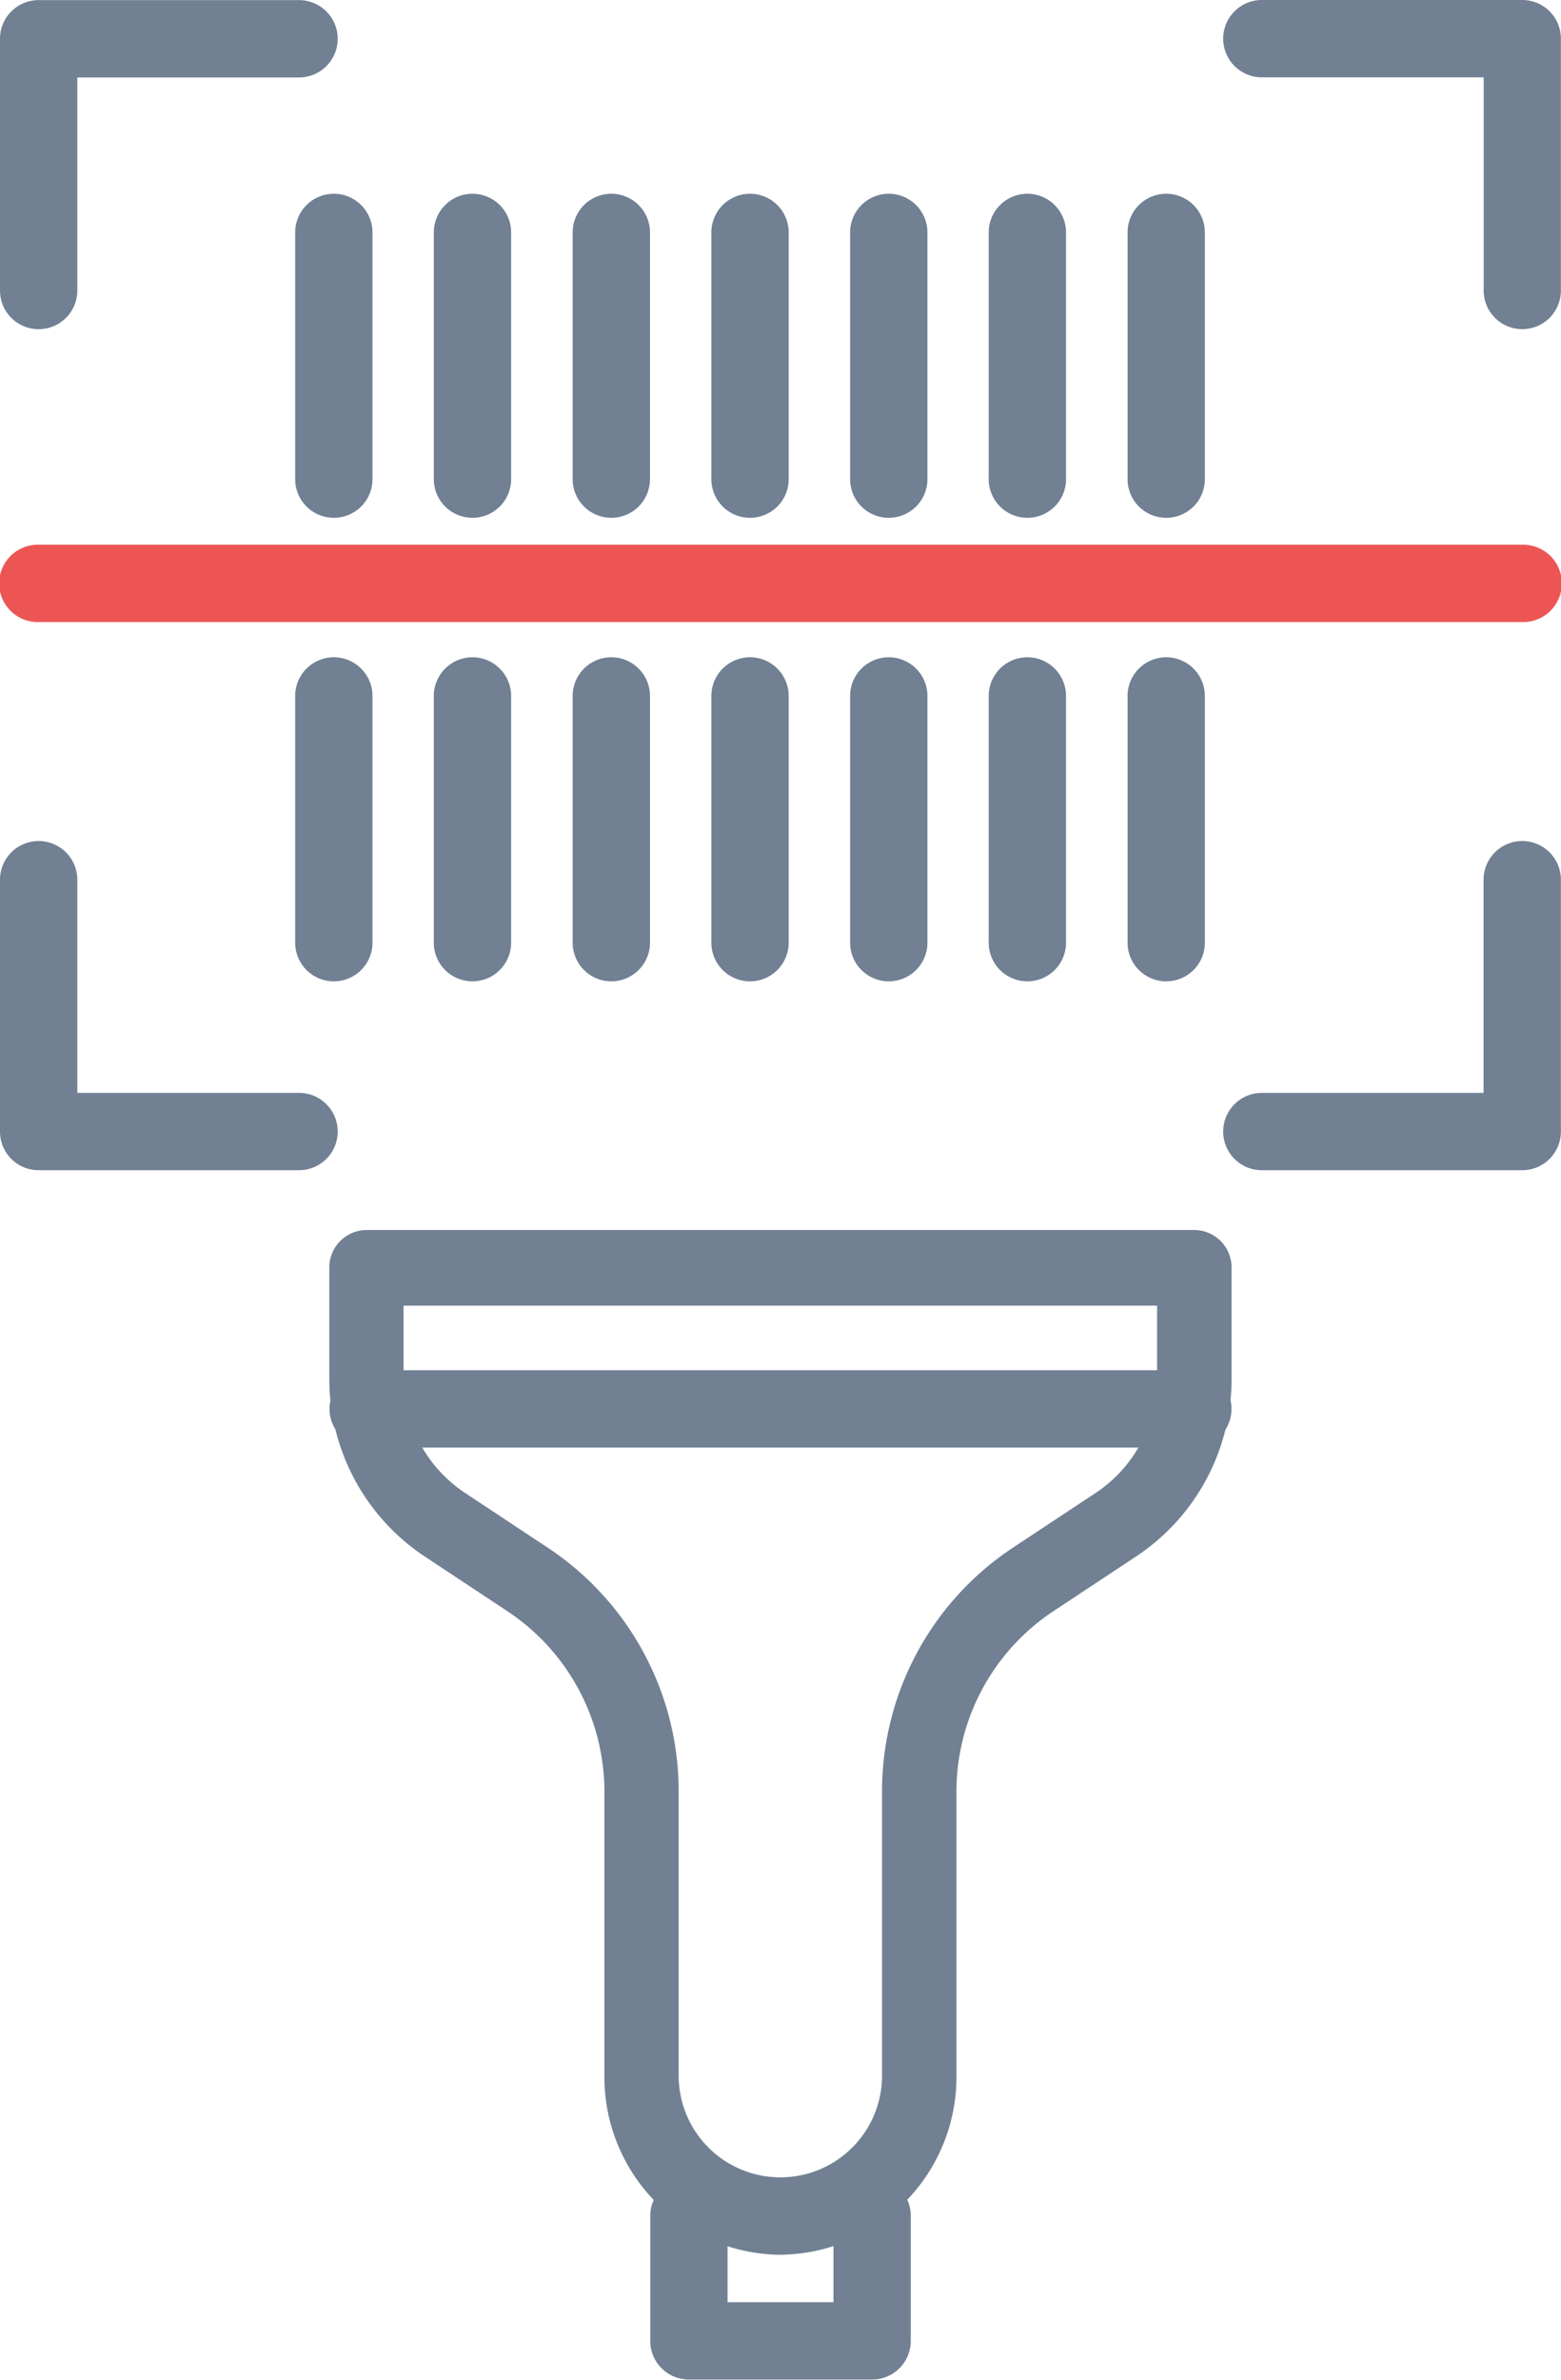 <svg xmlns="http://www.w3.org/2000/svg" width="42" height="64.001" viewBox="0 0 42 64.001">
  <g id="Group_32" data-name="Group 32" transform="translate(0 0.004)">
    <g id="Group_21400" data-name="Group 21400" transform="translate(0 -0.004)">
      <path id="Path_27" data-name="Path 27" d="M1.04,8.85A1.039,1.039,0,0,1,0,7.81V1.037A1.039,1.039,0,0,1,1.04,0H8.046a1.04,1.04,0,1,1,0,2.08H2.08V7.81A1.039,1.039,0,0,1,1.04,8.85" transform="translate(0 0.003)" fill="#718093"/>
      <path id="Path_28" data-name="Path 28" d="M8.046,414.272H1.04A1.039,1.039,0,0,1,0,413.232v-6.773a1.04,1.04,0,0,1,2.08,0v5.733H8.046a1.04,1.04,0,1,1,0,2.08" transform="translate(0 -382.8)" fill="#718093"/>
      <path id="Path_29" data-name="Path 29" d="M599.509,8.85a1.039,1.039,0,0,1-1.04-1.04V2.077H592.5a1.04,1.04,0,1,1,0-2.08h7.006a1.039,1.039,0,0,1,1.04,1.04V7.81a1.039,1.039,0,0,1-1.04,1.04" transform="translate(-558.549 0.003)" fill="#718093"/>
      <path id="Path_30" data-name="Path 30" d="M599.509,414.272H592.5a1.04,1.04,0,1,1,0-2.08h5.966v-5.733a1.04,1.04,0,0,1,2.08,0v6.773a1.039,1.039,0,0,1-1.04,1.04" transform="translate(-558.549 -382.8)" fill="#718093"/>
      <path id="Path_31" data-name="Path 31" d="M143.065,99.724a1.039,1.039,0,0,1-1.04-1.04V92.049a1.04,1.04,0,0,1,2.08,0v6.635a1.039,1.039,0,0,1-1.04,1.04" transform="translate(-134.083 -85.798)" fill="#718093"/>
      <path id="Path_32" data-name="Path 32" d="M143.065,325.525a1.039,1.039,0,0,1-1.04-1.04V317.85a1.04,1.04,0,0,1,2.08,0v6.635a1.039,1.039,0,0,1-1.04,1.04" transform="translate(-134.083 -299.133)" fill="#718093"/>
      <path id="Path_33" data-name="Path 33" d="M209.8,99.724a1.039,1.039,0,0,1-1.04-1.04V92.049a1.04,1.04,0,1,1,2.08,0v6.635a1.039,1.039,0,0,1-1.04,1.04" transform="translate(-197.088 -85.798)" fill="#718093"/>
      <path id="Path_34" data-name="Path 34" d="M209.8,325.525a1.039,1.039,0,0,1-1.04-1.04V317.85a1.04,1.04,0,1,1,2.08,0v6.635a1.039,1.039,0,0,1-1.04,1.04" transform="translate(-197.088 -299.133)" fill="#718093"/>
      <path id="Path_35" data-name="Path 35" d="M276.557,99.724a1.039,1.039,0,0,1-1.04-1.04V92.049a1.04,1.04,0,0,1,2.08,0v6.635a1.039,1.039,0,0,1-1.04,1.04" transform="translate(-260.109 -85.798)" fill="#718093"/>
      <path id="Path_36" data-name="Path 36" d="M276.557,325.525a1.039,1.039,0,0,1-1.04-1.04V317.85a1.04,1.04,0,0,1,2.08,0v6.635a1.039,1.039,0,0,1-1.04,1.04" transform="translate(-260.109 -299.133)" fill="#718093"/>
      <path id="Path_37" data-name="Path 37" d="M343.294,99.724a1.039,1.039,0,0,1-1.04-1.04V92.049a1.04,1.04,0,0,1,2.08,0v6.635a1.039,1.039,0,0,1-1.04,1.04" transform="translate(-323.114 -85.798)" fill="#718093"/>
      <path id="Path_38" data-name="Path 38" d="M343.294,325.525a1.039,1.039,0,0,1-1.04-1.04V317.85a1.04,1.04,0,0,1,2.08,0v6.635a1.039,1.039,0,0,1-1.04,1.04" transform="translate(-323.114 -299.133)" fill="#718093"/>
      <path id="Path_39" data-name="Path 39" d="M410.049,99.724a1.039,1.039,0,0,1-1.04-1.04V92.049a1.04,1.04,0,1,1,2.08,0v6.635a1.039,1.039,0,0,1-1.04,1.04" transform="translate(-386.136 -85.798)" fill="#718093"/>
      <path id="Path_40" data-name="Path 40" d="M410.049,325.525a1.039,1.039,0,0,1-1.04-1.04V317.85a1.04,1.04,0,0,1,2.08,0v6.635a1.039,1.039,0,0,1-1.04,1.04" transform="translate(-386.136 -299.133)" fill="#718093"/>
      <path id="Path_41" data-name="Path 41" d="M476.8,99.724a1.039,1.039,0,0,1-1.04-1.04V92.049a1.04,1.04,0,1,1,2.08,0v6.635a1.039,1.039,0,0,1-1.04,1.04" transform="translate(-449.158 -85.798)" fill="#718093"/>
      <path id="Path_42" data-name="Path 42" d="M476.8,325.525a1.039,1.039,0,0,1-1.04-1.04V317.85a1.04,1.04,0,0,1,2.08,0v6.635a1.039,1.039,0,0,1-1.04,1.04" transform="translate(-449.158 -299.133)" fill="#718093"/>
      <path id="Path_43" data-name="Path 43" d="M543.541,99.724a1.039,1.039,0,0,1-1.04-1.04V92.049a1.04,1.04,0,1,1,2.08,0v6.635a1.039,1.039,0,0,1-1.04,1.04" transform="translate(-512.163 -85.798)" fill="#718093"/>
      <path id="Path_44" data-name="Path 44" d="M543.541,325.525a1.039,1.039,0,0,1-1.04-1.04V317.85a1.04,1.04,0,1,1,2.08,0v6.635a1.039,1.039,0,0,1-1.04,1.04" transform="translate(-512.163 -299.133)" fill="#718093"/>
      <path id="Path_45" data-name="Path 45" d="M40.983,263.932H1.017a1.04,1.04,0,0,1,0-2.08H40.983a1.04,1.04,0,0,1,0,2.08" transform="translate(0 -247.202)" fill="#ed5555"/>
      <g id="Group_21401" data-name="Group 21401">
        <path id="Path_46" data-name="Path 46" d="M166.9,630.889a4.782,4.782,0,0,1-4.738-4.817v-7.611a5.825,5.825,0,0,0-2.6-4.874l-2.243-1.485a5.737,5.737,0,0,1-2.559-4.8v-2.957a1.009,1.009,0,0,1,1-1.017h22.277a1.009,1.009,0,0,1,1,1.017V607.3a5.735,5.735,0,0,1-2.558,4.8l-2.245,1.485a5.822,5.822,0,0,0-2.6,4.874v7.611a4.782,4.782,0,0,1-4.738,4.817m-10.138-25.525v1.94a3.7,3.7,0,0,0,1.65,3.094l2.242,1.484a7.858,7.858,0,0,1,3.51,6.579v7.611a2.736,2.736,0,1,0,5.472,0v-7.611a7.861,7.861,0,0,1,3.508-6.579l2.245-1.484a3.7,3.7,0,0,0,1.648-3.094v-1.94Z" transform="translate(-145.9 -570.248)" fill="#718093"/>
        <path id="Path_47" data-name="Path 47" d="M319.84,1064.5h-4.929a1.039,1.039,0,0,1-1.04-1.04v-3.36a1.04,1.04,0,0,1,2.08,0v2.32H318.8v-2.32a1.04,1.04,0,0,1,2.08,0v3.36a1.039,1.039,0,0,1-1.04,1.04" transform="translate(-296.375 -1000.504)" fill="#718093"/>
      </g>
      <path id="Path_48" data-name="Path 48" d="M178.04,660.758H155.763a1.041,1.041,0,0,1,0-2.08H178.04a1.041,1.041,0,0,1,0,2.08" transform="translate(-145.901 -621.827)" fill="#718093"/>
    </g>
  </g>
</svg>
